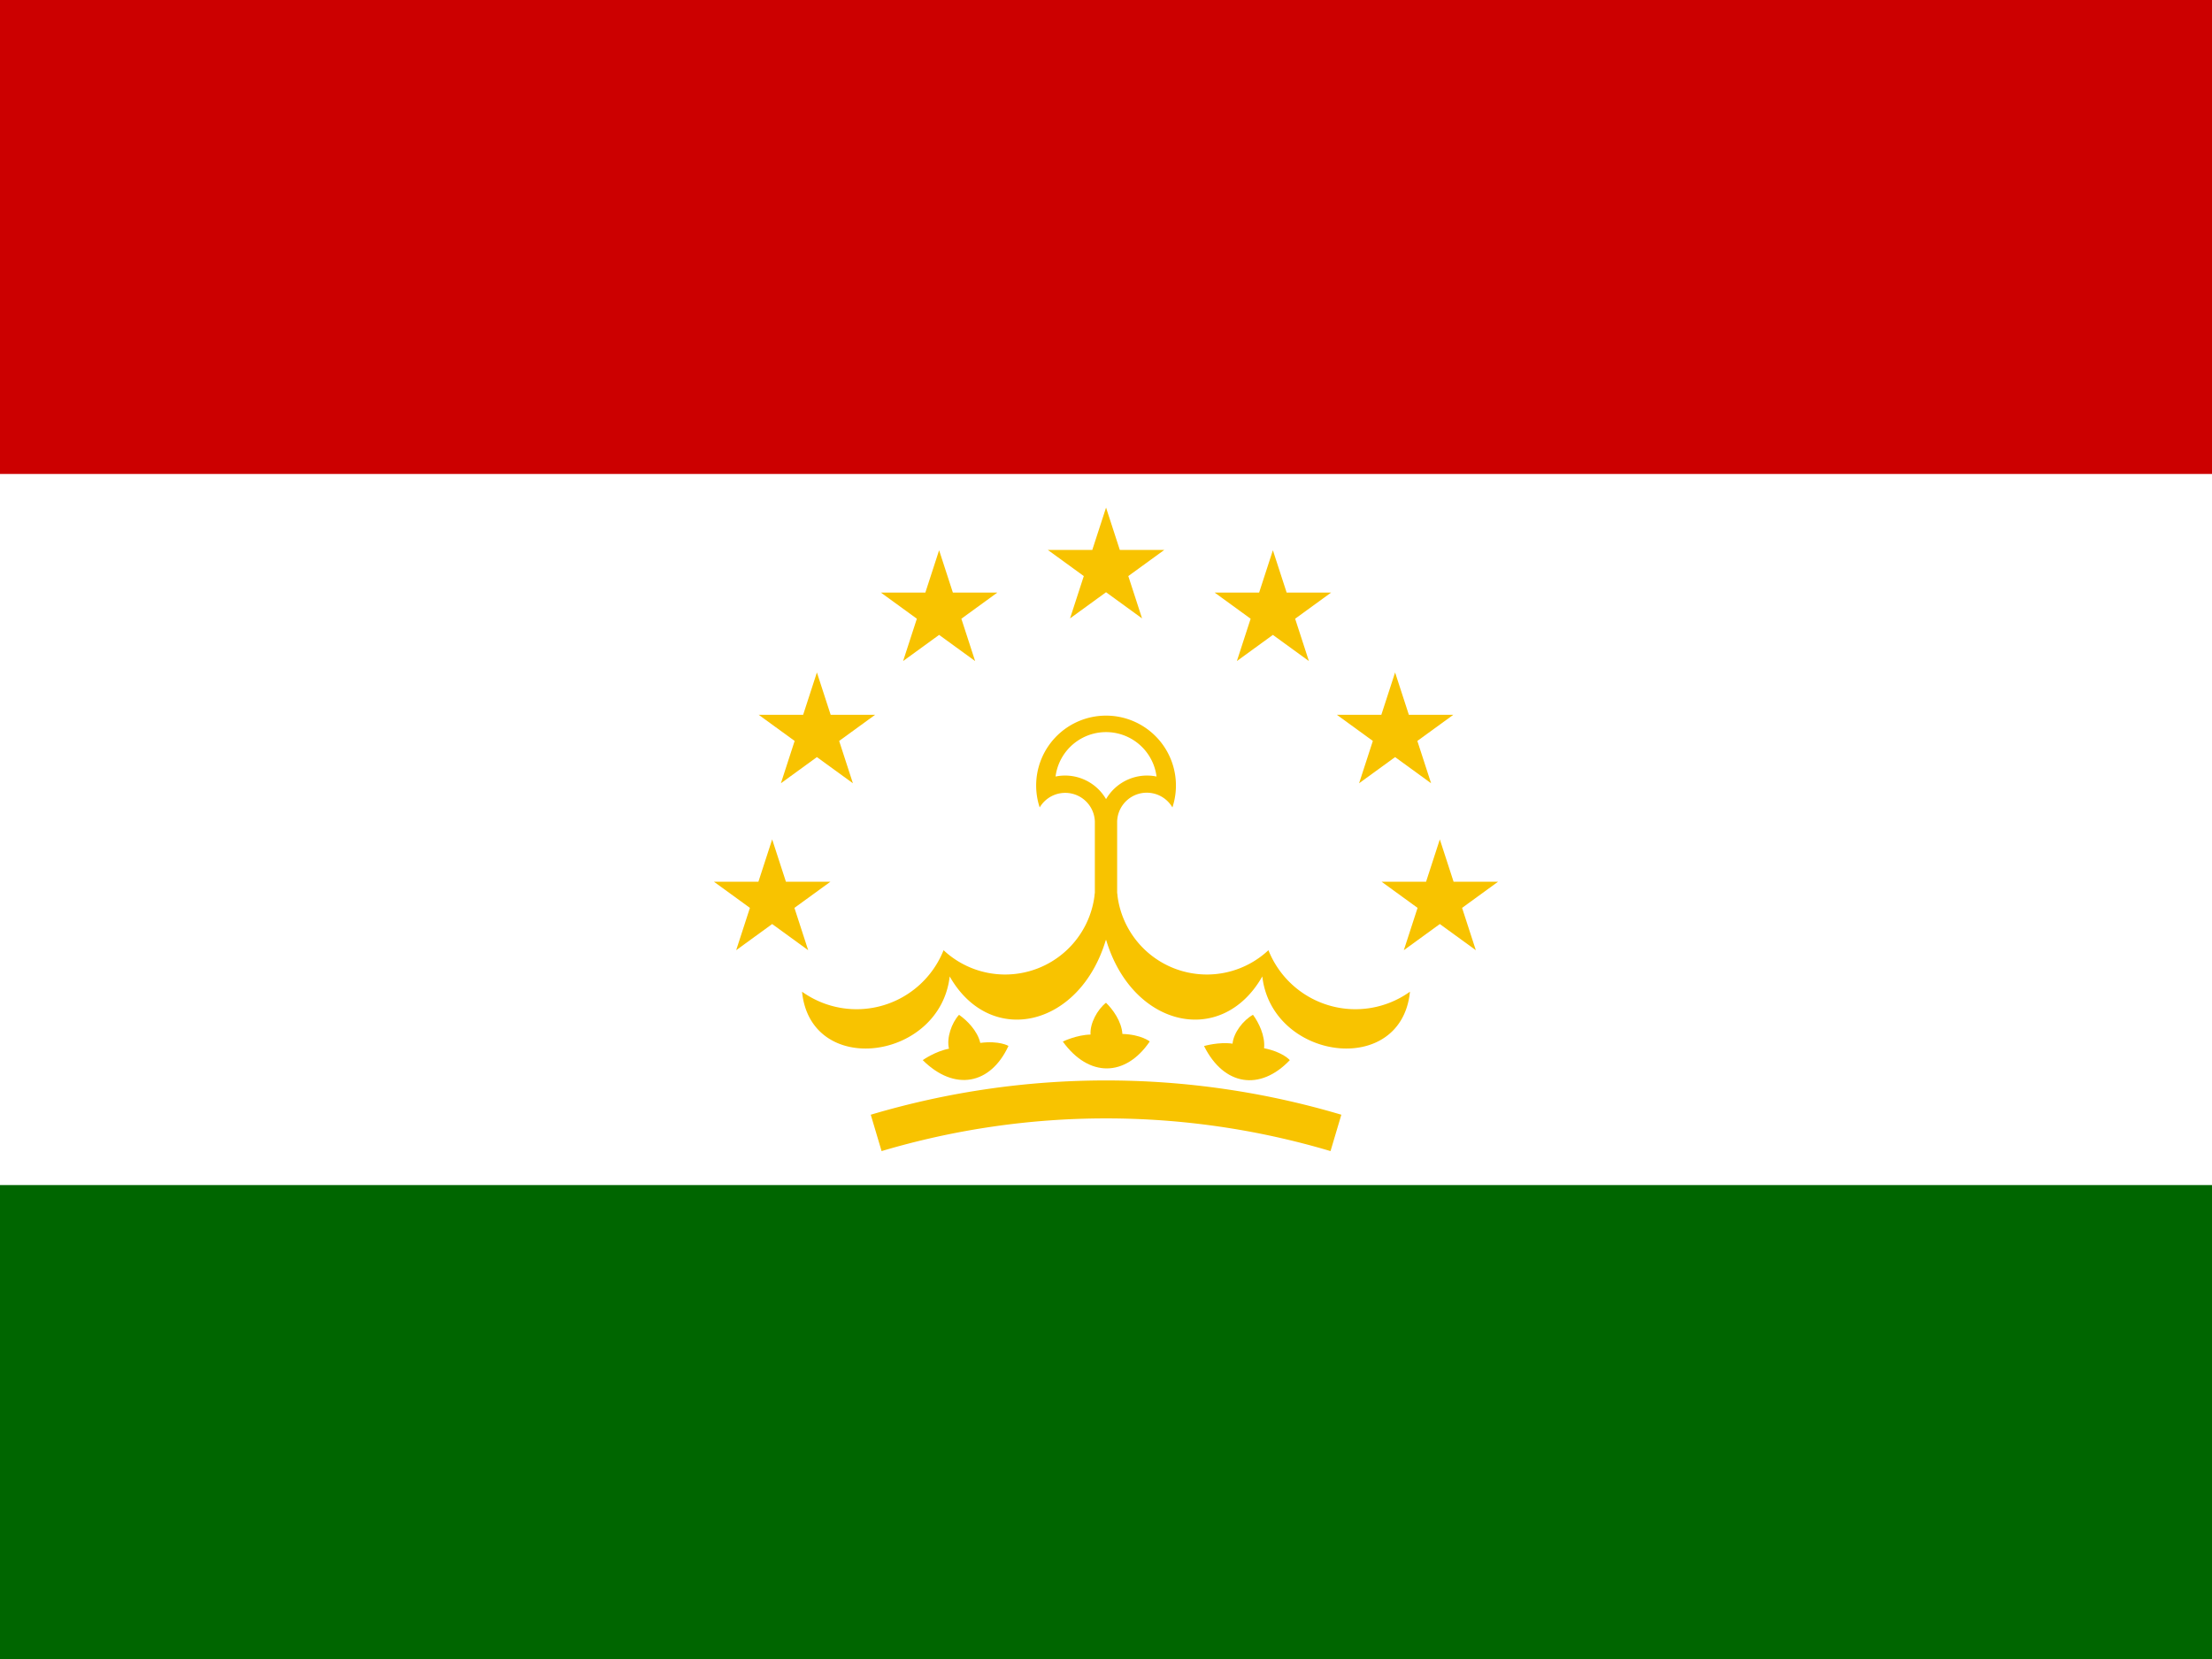 <?xml version="1.0" encoding="UTF-8" standalone="no"?>
<svg
   xmlns:dc="http://purl.org/dc/elements/1.1/"
   xmlns:cc="http://creativecommons.org/ns#"
   xmlns:rdf="http://www.w3.org/1999/02/22-rdf-syntax-ns#"
   xmlns:svg="http://www.w3.org/2000/svg"
   xmlns="http://www.w3.org/2000/svg"
   xmlns:xlink="http://www.w3.org/1999/xlink"
   xmlns:sodipodi="http://sodipodi.sourceforge.net/DTD/sodipodi-0.dtd"
   xmlns:inkscape="http://www.inkscape.org/namespaces/inkscape"
   height="16"
   width="21.333"
   version="1.1"
   id="svg34"
   sodipodi:docname="tj.svg"
   inkscape:version="0.92.1 r">
  <defs
     id="defs38" />
  <sodipodi:namedview
     pagecolor="#ffffff"
     bordercolor="#666666"
     borderopacity="1"
     objecttolerance="10"
     gridtolerance="10"
     guidetolerance="10"
     inkscape:pageopacity="0"
     inkscape:pageshadow="2"
     inkscape:window-width="1920"
     inkscape:window-height="1024"
     id="namedview36"
     showgrid="false"
     fit-margin-top="0"
     fit-margin-left="0"
     fit-margin-right="0"
     fit-margin-bottom="0"
     inkscape:zoom="0.49166667"
     inkscape:cx="320"
     inkscape:cy="240"
     inkscape:window-x="0"
     inkscape:window-y="0"
     inkscape:window-maximized="1"
     inkscape:current-layer="svg34" />
  <path
     d="M 0,0 H 21.333 V 16 H 0 Z"
     id="path2"
     inkscape:connector-curvature="0"
     style="fill:#006600;stroke-width:0.033" />
  <path
     d="M 0,0 H 21.333 V 11.429 H 0 Z"
     id="path4"
     inkscape:connector-curvature="0"
     style="fill:#ffffff;stroke-width:0.033" />
  <path
     d="M 0,0 H 21.333 V 4.571 H 0 Z"
     id="path6"
     inkscape:connector-curvature="0"
     style="fill:#cc0000;stroke-width:0.033" />
  <path
     d="M 10.027,7.787 A 0.286,0.286 0 0 1 10.559,7.922 V 9.065 H 10.774 v -1.143 a 0.286,0.286 0 0 1 0.533,-0.135 0.674,0.674 0 1 0 -1.28,0"
     id="path8"
     inkscape:connector-curvature="0"
     style="fill:#f8c300;stroke-width:0.033" />
  <path
     d="m 10.18,7.489 a 0.457,0.457 0 0 1 0.487,0.218 0.457,0.457 0 0 1 0.487,-0.218 0.491,0.491 0 0 0 -0.974,0"
     id="path10"
     inkscape:connector-curvature="0"
     style="fill:#ffffff;stroke-width:0.033" />
  <path
     d="M 10.559,8.609 A 0.869,0.869 0 0 1 9.1,9.164 0.903,0.903 0 0 1 7.735,9.564 c 0.083,0.833 1.331,0.663 1.424,-0.147 0.392,0.688 1.254,0.491 1.506,-0.352 z"
     id="a"
     inkscape:connector-curvature="0"
     style="fill:#f8c300;stroke-width:0.033" />
  <use
     transform="matrix(-1,0,0,1,21.333,0)"
     xlink:href="#a"
     width="100%"
     height="100%"
     id="use13"
     style="fill:#f8c300"
     x="0"
     y="0" />
  <path
     d="m 9.726,10.087 c -0.174,0.376 -0.522,0.44 -0.827,0.137 0,0 0.122,-0.086 0.253,-0.11 -0.025,-0.105 0.026,-0.249 0.097,-0.327 0.074,0.051 0.178,0.153 0.205,0.271 0.183,-0.024 0.272,0.029 0.272,0.029 z"
     id="b"
     inkscape:connector-curvature="0"
     style="fill:#f8c300;stroke-width:0.033" />
  <use
     transform="rotate(9.37,10.667,18.377)"
     xlink:href="#b"
     width="100%"
     height="100%"
     id="use16"
     style="fill:#f8c300"
     x="0"
     y="0" />
  <use
     transform="rotate(18.74,10.667,18.377)"
     xlink:href="#b"
     width="100%"
     height="100%"
     id="use18"
     style="fill:#f8c300"
     x="0"
     y="0" />
  <path
     d="m 8.45,10.926 a 7.771,7.771 0 0 1 4.434,0"
     id="path20"
     inkscape:connector-curvature="0"
     style="fill:none;stroke:#f8c300;stroke-width:0.366" />
  <g
     transform="matrix(0.023,0,0,0.023,10.667,5.486)"
     id="g23"
     style="fill:#f8c300">
    <path
       id="c"
       transform="matrix(5e-5,0,0,5e-5,0,0)"
       d="M 301930,415571 -488533,-158734 H 488533 L -301930,415571 0,-513674 Z"
       inkscape:connector-curvature="0" />
  </g>
  <g
     id="d"
     transform="matrix(0.023,0,0,0.023,10.667,8.686)"
     style="fill:#f8c300">
    <use
       height="100%"
       width="100%"
       xlink:href="#c"
       transform="translate(-70,-121.244)"
       id="use25"
       x="0"
       y="0" />
    <use
       height="100%"
       width="100%"
       xlink:href="#c"
       transform="translate(-121.244,-70)"
       id="use27"
       x="0"
       y="0" />
    <use
       height="100%"
       width="100%"
       xlink:href="#c"
       transform="translate(-140)"
       id="use29"
       x="0"
       y="0" />
  </g>
  <use
     height="100%"
     width="100%"
     xlink:href="#d"
     transform="matrix(-1,0,0,1,21.333,0)"
     id="use32"
     style="fill:#f8c300"
     x="0"
     y="0" />
</svg>
